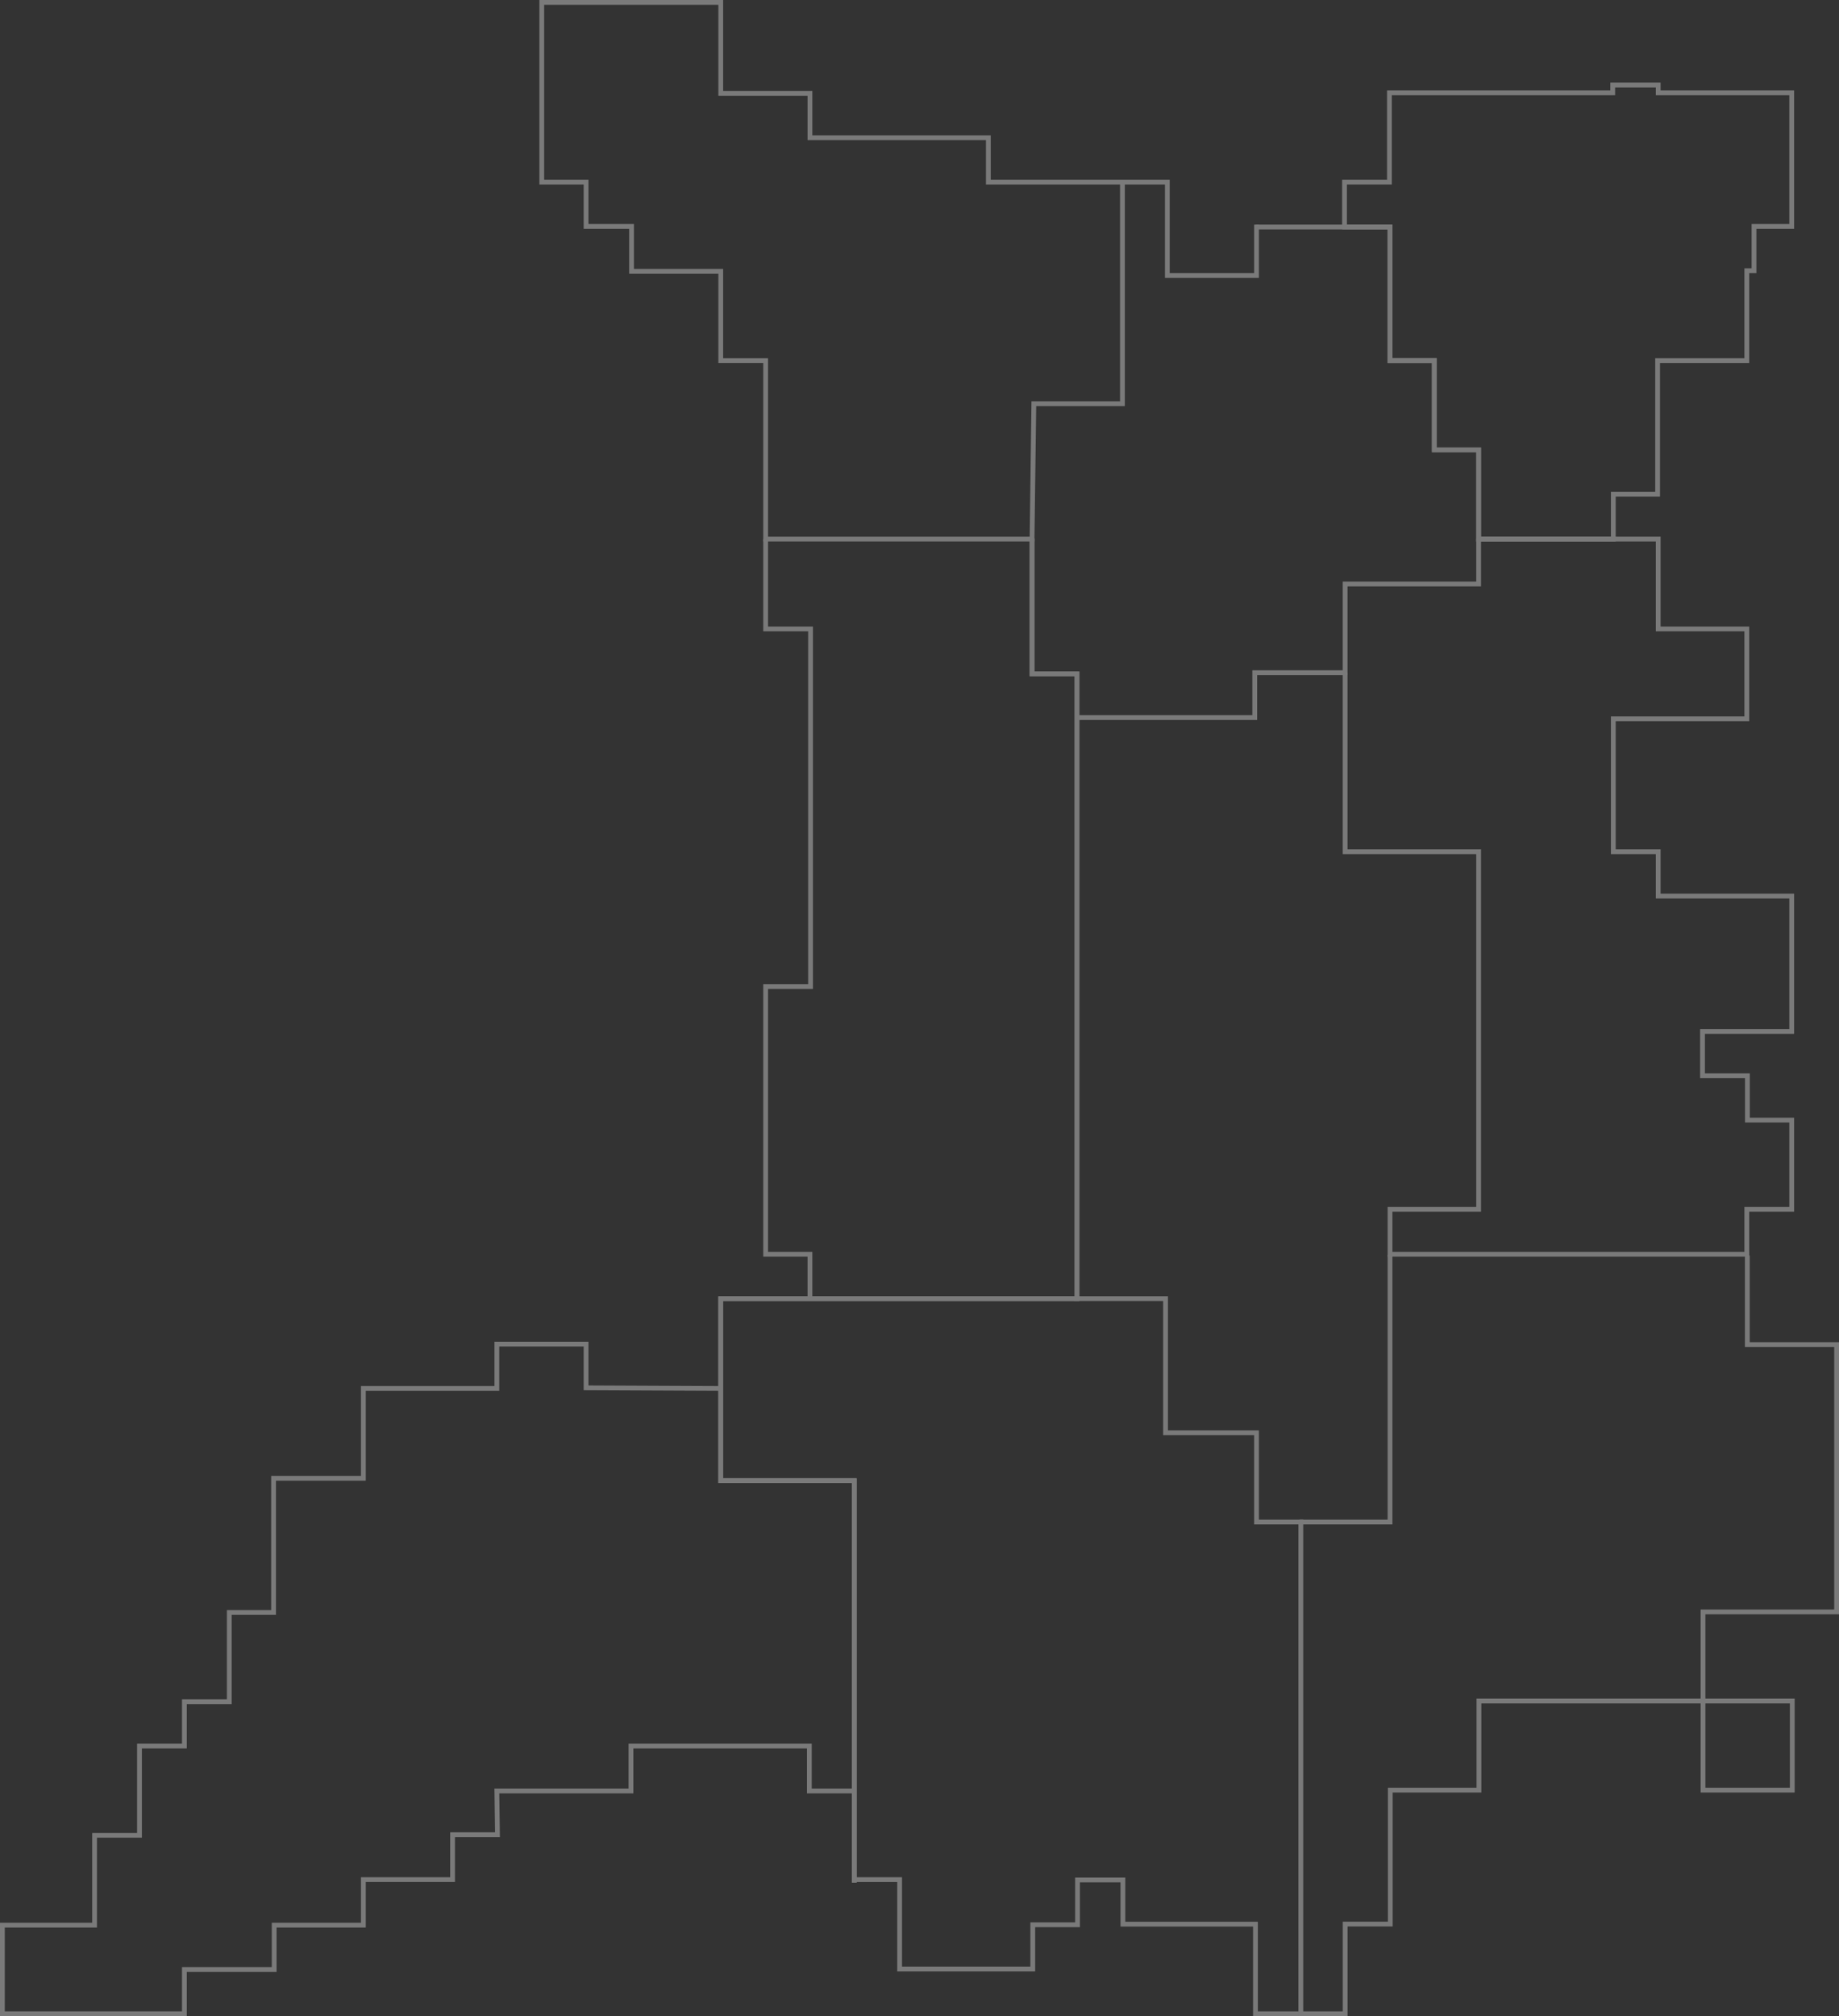 <svg width="1536" height="1683" viewBox="0 0 1536 1683" fill="none" xmlns="http://www.w3.org/2000/svg">
<rect x="0" y="0" width="1536" height="1683" fill="#333333" stroke="none"/>
<g opacity="0.35">
<path d="M899.5 599H1048V561.5H1123.5V487.5H1235V449.5" stroke="white" stroke-width="4"/>
<path d="M937.5 152V337H863.5L862 450H639.5V301H602V226.5H527.5V189H489.5V152H452.5V2H602V78H676.5V115H825.5V152H937.5ZM937.5 152H975V230H1049.5V187.5" stroke="white" stroke-width="4"/>
<path d="M1049 189.5L1161 189.5V301H1198V375.5H1235V450H1385V525H1459V600H1347.5V711H1385V748H1496.5V861H1422V898H1459.5V935H1496.5V1009.5H1459V1047" stroke="white" stroke-width="4"/>
<path d="M1161 189.5H1123V152H1160.5V77.5H1347V71H1385V77.5H1496.5V189H1465V226H1459V301H1384.5V412.5H1347.5V450H1235V375.5H1198V301H1161V189.5Z" stroke="white" stroke-width="4"/>
<path d="M862 449.5V562.5H899.5V1084H602L602 1236H713.5V1571.5" stroke="white" stroke-width="4"/>
<path d="M862 449.5V562.5H899.5V1084H602L602 1236H713.5V1571.5" stroke="white" stroke-width="4"/>
<path d="M601.5 1159L489.5 1158.5V1122H415V1159H303.5V1234H228.5V1346H191.5V1420.5H154V1457.5H116.5V1532H79V1607H2V1681H154V1644H229V1607H303.5V1569H378V1531.5H415.5L415 1495H527V1457.5H676V1495H713" stroke="white" stroke-width="4"/>
<path d="M1123.5 561.5V711H1235V1009.5H1161V1047H1461" stroke="white" stroke-width="4"/>
<path d="M897 1084H973.5V1196H1010.5H1049.5V1270.5H1086.5V1682.5" stroke="white" stroke-width="4"/>
<path d="M1161 1047.5V1270.5H1085.5" stroke="white" stroke-width="4"/>
<path d="M676.5 1084V1047H639.5V823.5H677V525H639.5V450" stroke="white" stroke-width="4"/>
<path d="M714 1569H751.399V1643.59H862.599V1606.69H899.999V1569.28H937.897V1606.19H1048.6V1681H1085" stroke="white" stroke-width="4"/>
<path d="M1459.44 1048V1122.38H1534V1345.53H1422.41V1419.91M1422.41 1419.91H1496.97V1494.29H1422.41V1419.91ZM1422.41 1419.91H1235.27V1494.29H1161.21V1606.12H1123.53V1681H1085" stroke="white" stroke-width="4"/>
</g>
</svg>
